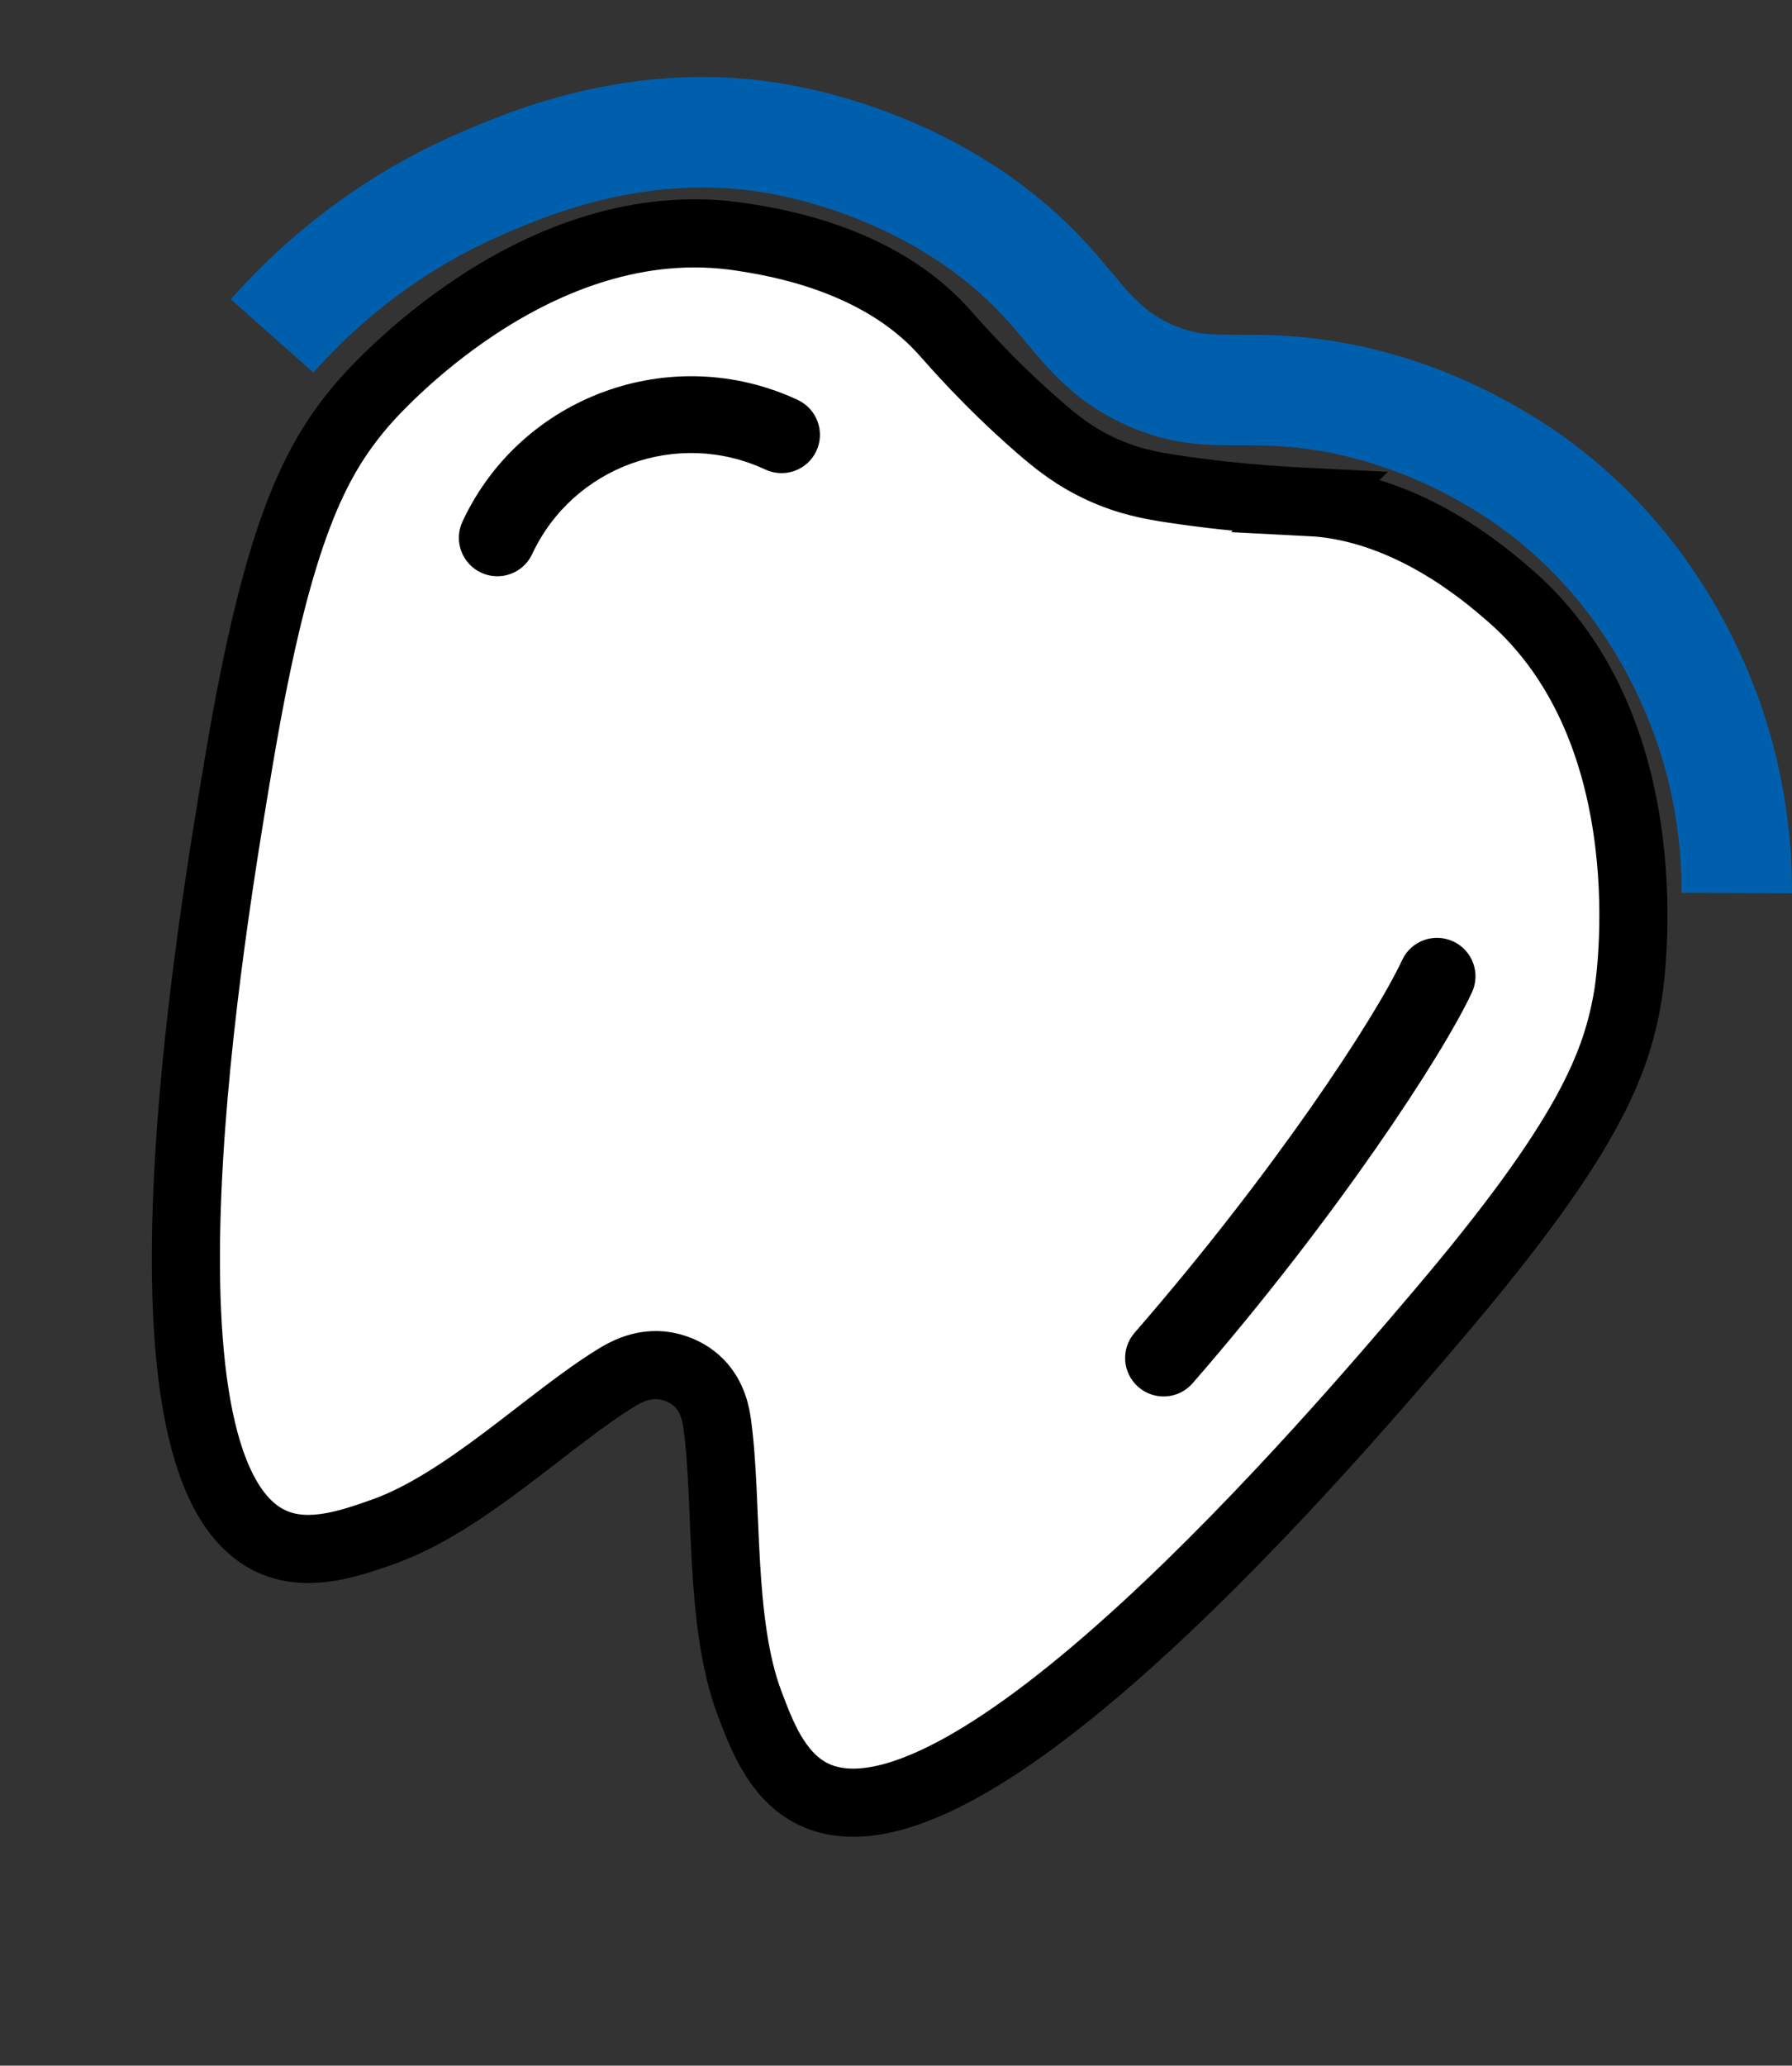 <?xml version="1.0" encoding="UTF-8"?>
<svg id="Layer_1" data-name="Layer 1" xmlns="http://www.w3.org/2000/svg" viewBox="0 0 973.45 1121.62">
  <rect x="0" y="0" width="973.45" height="1121.62" fill="#333333" stroke="none"/>
  <defs>
    <style>
      .cls-1 {
        fill: #fff;
        stroke: #000;
        stroke-width: 37px;
      }

      .cls-1, .cls-2 {
        stroke-miterlimit: 10;
      }

      .cls-2 {
        fill: none;
        stroke: #005fad;
        stroke-width: 60px;
      }
    </style>
  </defs>
  <g id="tooth">
    <g>
      <path class="cls-1" d="m711.34,272.57c53.33,2.69,95.52,39.25,108.76,50.71,86.16,74.65,65.31,210.75,64.22,217.2-6.28,37.41-21.83,77.71-102.65,172.81-56.05,65.96-259.38,305.24-341.86,259.87-18.18-10-26.3-31.52-32.64-48.32-16.72-44.31-11.63-108.85-17.56-151.63-.62-4.44-2.15-14.41-9.79-22.19-8.27-8.41-19.05-9.52-20.73-9.67-11.22-.99-20.15,4.25-23.86,6.5-36.73,22.28-82.32,68.15-127.44,84.01-16.97,5.96-38.69,13.6-57.99,6.06-86.32-33.72-35.08-335.91-19.54-427.58,20.89-123.23,41.51-161.19,66.41-190.52,5.35-6.3,94.53-108.33,206.07-91.16,17.67,2.72,73.97,11.43,109.78,51.19,5.21,5.78,23.75,27.51,51.6,51.76,9.79,8.53,19.75,16.5,34.17,23.13,14.69,6.74,27.24,8.98,39.12,10.76,37.85,5.7,67.81,6.75,73.94,7.06Z"/>
      <path d="m789.43,511.2c-10.46-4.88-22.88-.37-27.74,10.06-14.71,31.54-69.55,115.22-145.4,202.46-7.55,8.69-6.62,21.86,2.1,29.42,8.67,7.54,21.88,6.67,29.46-2.05,78.5-90.29,135.98-178.43,151.71-212.18,4.87-10.43.34-22.85-10.12-27.72Z"/>
      <path d="m433.35,217.15c-68.54-31.96-150.24-2.32-182.13,66.07-4.87,10.44-.33,22.85,10.12,27.72,10.46,4.88,22.88.37,27.74-10.06,22.18-47.56,78.99-68.17,126.64-45.94,10.46,4.88,22.88.37,27.74-10.06s.33-22.85-10.12-27.72Z"/>
    </g>
  </g>
  <path id="invisalign" class="cls-2" d="m147.81,182.41c19.4-21.9,56.36-57.85,113.47-82.58,26.31-11.39,92.07-39.86,170.54-22.59,14.07,3.1,82.77,18.22,134.4,73.13,20.31,21.61,29.78,40.65,58.45,53.36,27.34,12.13,44.03,6.03,78.21,9.04,59.92,5.26,103.9,32.38,117.46,40.94,63.07,39.83,90.37,97.63,98.26,114.92,21.91,48,24.97,91.49,24.85,116.33"/>
</svg>